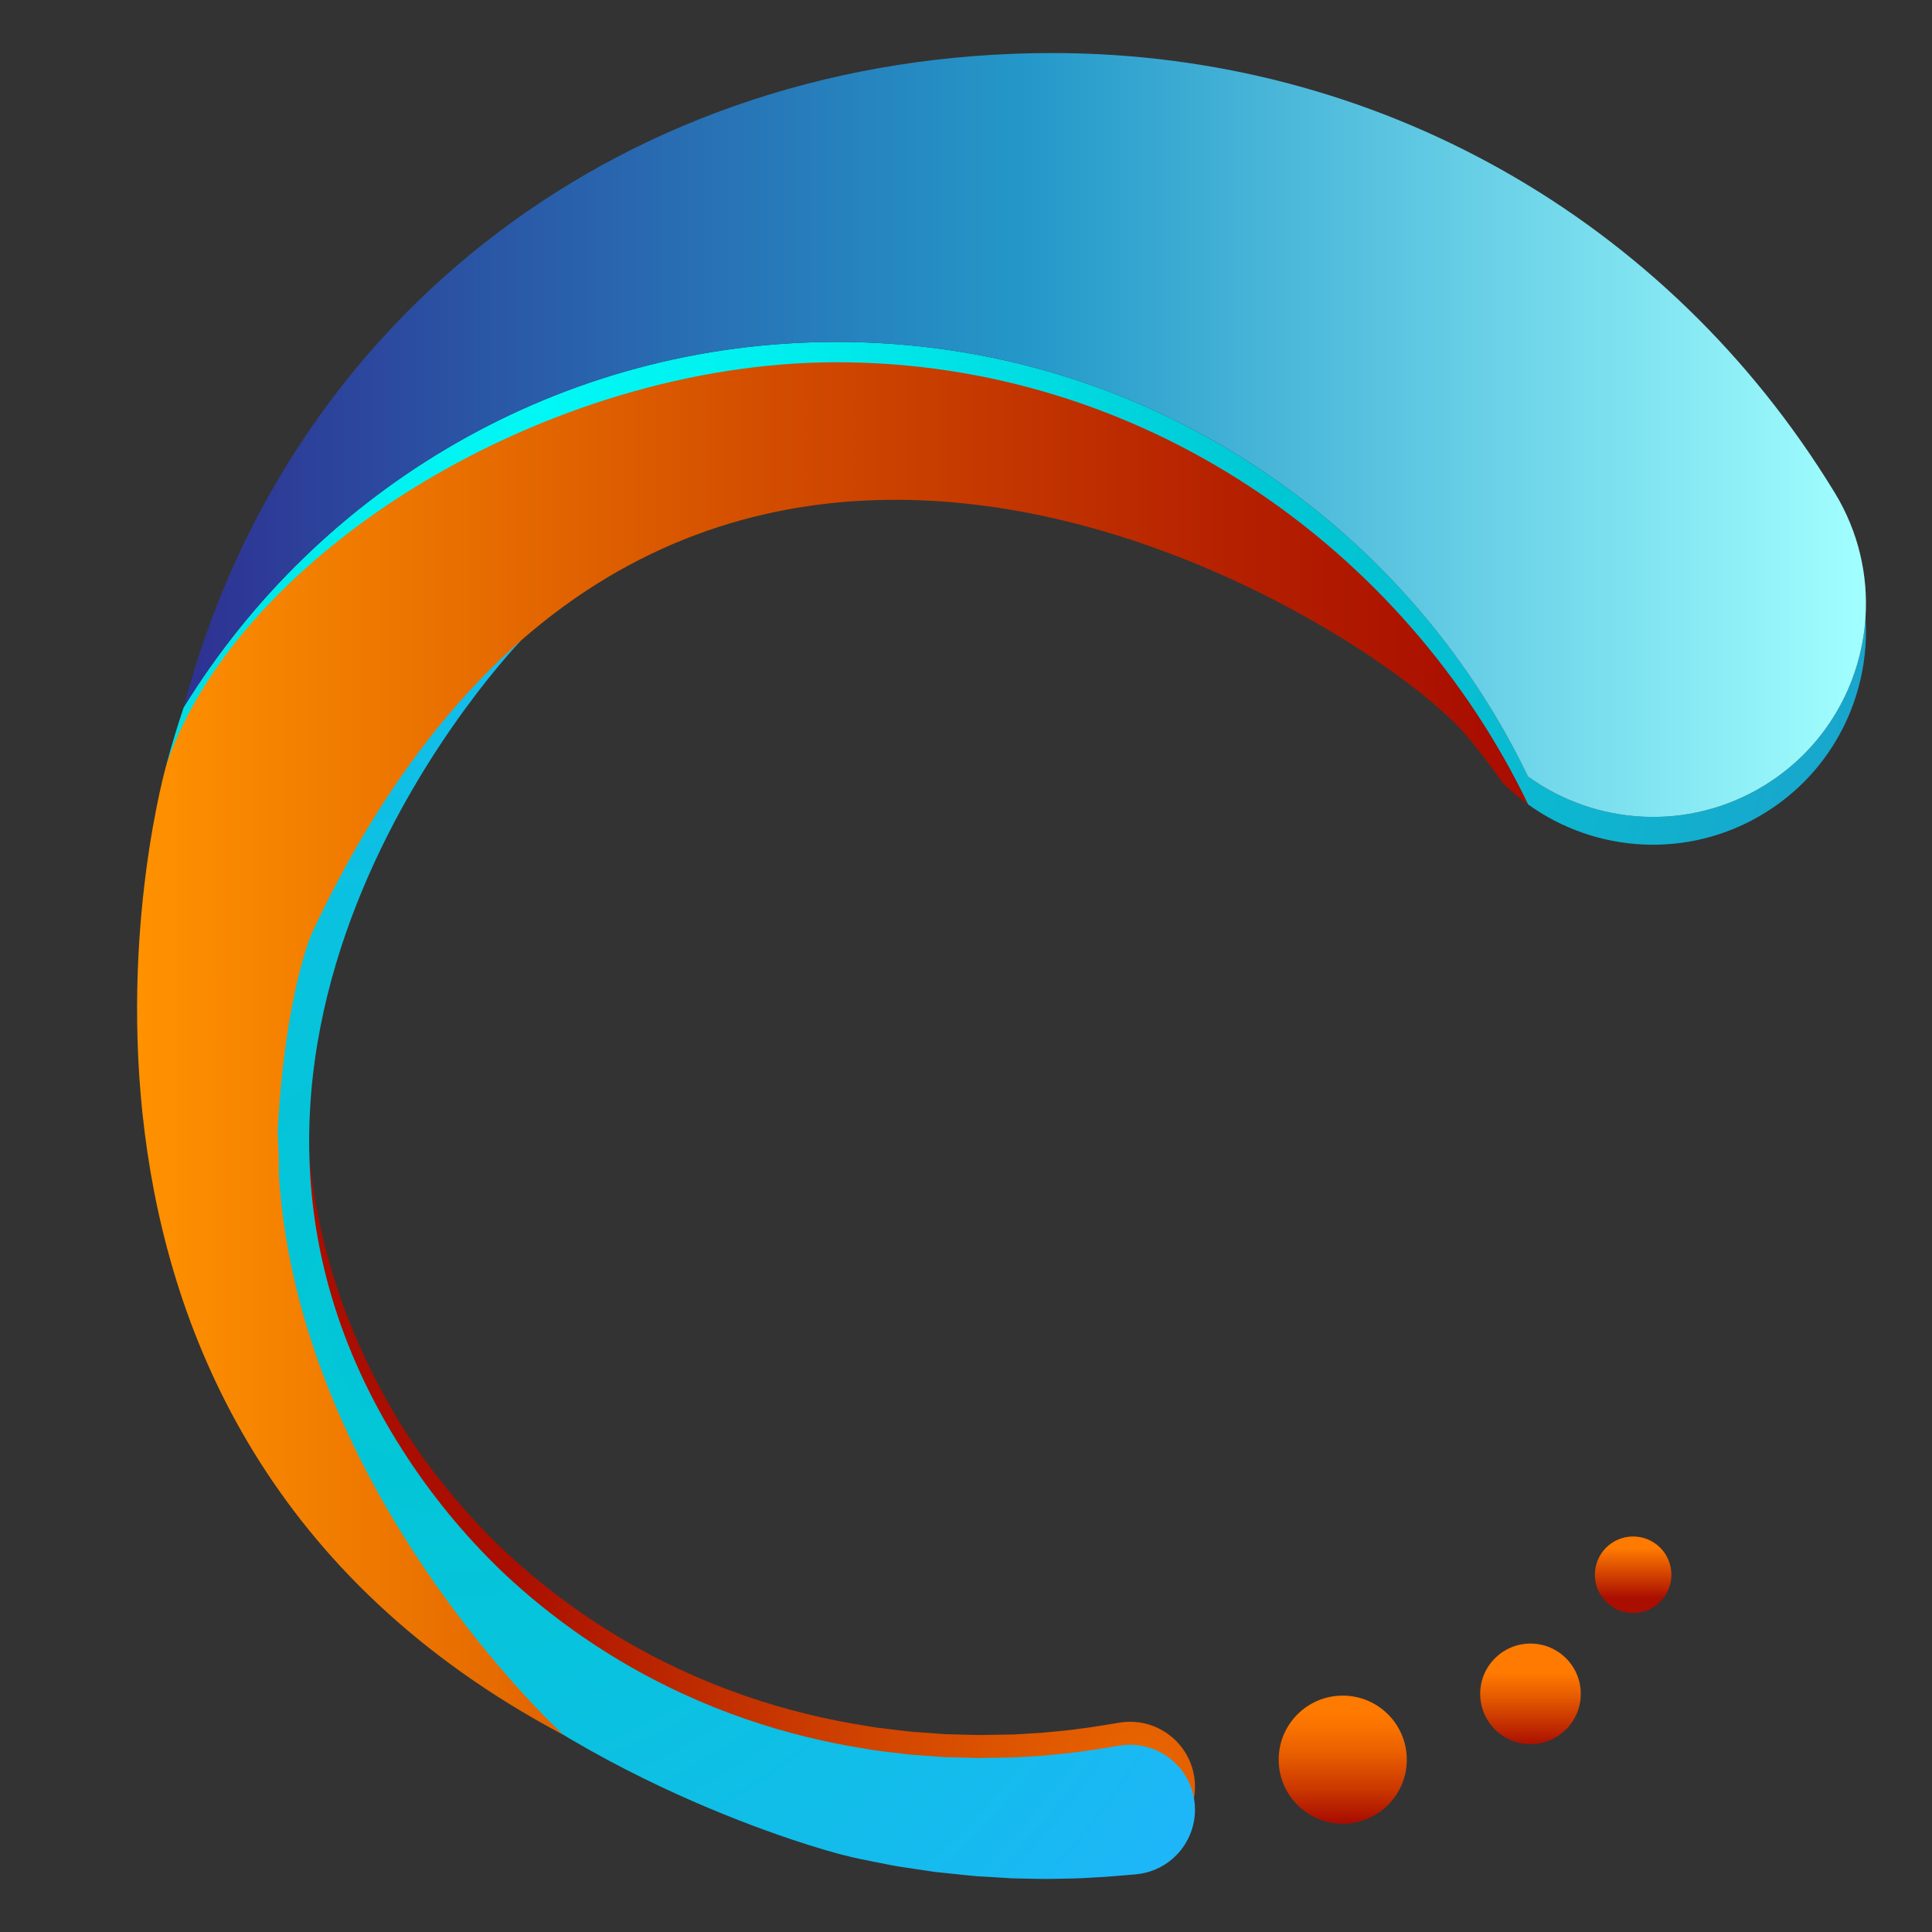 <?xml version="1.0" encoding="utf-8"?>
<!-- Generator: Adobe Illustrator 16.0.0, SVG Export Plug-In . SVG Version: 6.00 Build 0)  -->
<!DOCTYPE svg PUBLIC "-//W3C//DTD SVG 1.1//EN" "http://www.w3.org/Graphics/SVG/1.1/DTD/svg11.dtd">
<svg version="1.1" id="Layer_1" xmlns="http://www.w3.org/2000/svg" xmlns:xlink="http://www.w3.org/1999/xlink" x="0px" y="0px"
	 width="1000px" height="1000px" viewBox="0 0 1000 1000" enable-background="new 0 0 1000 1000" xml:space="preserve">
<rect x="0" y="0" width="1000" height="1000" fill="#333333" stroke="none"/>
<radialGradient id="SVGID_1_" cx="279.409" cy="207.489" r="791.189" gradientUnits="userSpaceOnUse">
	<stop  offset="0" style="stop-color:#00F8F5"/>
	<stop  offset="0.13" style="stop-color:#00F1F0"/>
	<stop  offset="0.324" style="stop-color:#00DCE2"/>
	<stop  offset="0.478" style="stop-color:#00C7D4"/>
	<stop  offset="0.627" style="stop-color:#06BFD2"/>
	<stop  offset="0.862" style="stop-color:#17A8CD"/>
	<stop  offset="1" style="stop-color:#2498C9"/>
</radialGradient>
<path fill="url(#SVGID_1_)" d="M912.906,406.738c-39.098,23.808-87.125,20.408-122.031-4.823
	C726.816,268.832,590.698,176.98,433.123,176.98c-142.993,0-268.229,75.704-338.06,189.157c-3.23,9.689-6.255,19.48-8.869,29.437
	C153.946,273.8,283.882,191.366,433.123,191.366c157.576,0,293.694,91.851,357.752,224.935
	c34.906,25.231,82.934,28.631,122.031,4.824c36.306-22.113,55.276-61.839,52.679-101.507
	C963.322,354.267,944.811,387.305,912.906,406.738z"/>
<linearGradient id="SVGID_2_" gradientUnits="userSpaceOnUse" x1="94.16" y1="225.151" x2="965.819" y2="225.151">
	<stop  offset="0" style="stop-color:#2E3192"/>
	<stop  offset="0.502" style="stop-color:#2498C9"/>
	<stop  offset="1" style="stop-color:#A2FFFF"/>
</linearGradient>
<path fill="url(#SVGID_2_)" d="M949.741,255.171C862.906,112.586,711.49,27.458,544.703,27.458
	c-219.821,0-396.279,135.372-449.641,338.68c2.839-5.095-3.047,4.955,0,0C164.894,252.685,290.13,176.98,433.123,176.98
	c157.576,0,293.694,91.851,357.752,224.935c34.906,25.231,82.934,28.631,122.031,4.823c31.904-19.434,50.416-52.472,52.679-87.121
	C967.008,297.772,961.993,275.289,949.741,255.171z"/>
<radialGradient id="SVGID_3_" cx="592.697" cy="913.282" r="355.9" gradientUnits="userSpaceOnUse">
	<stop  offset="0" style="stop-color:#E96500"/>
	<stop  offset="0.367" style="stop-color:#D34700"/>
	<stop  offset="0.97" style="stop-color:#A90E00"/>
</radialGradient>
<path fill="url(#SVGID_3_)" d="M587.779,958.261c0,0-3.538,0.301-10.17,0.862c-3.124,0.319-7.759,0.582-13.188,0.872
	c-5.464,0.364-11.472,0.505-18.127,0.579c-3.343,0.094-6.866,0.094-10.561-0.009c-3.891-0.082-7.97-0.169-12.218-0.253
	c-3.735-0.234-7.629-0.469-11.664-0.721c-2.02-0.121-4.074-0.253-6.164-0.374c-2.115-0.142-4.606-0.442-6.949-0.667
	c-4.768-0.496-9.684-1.002-14.746-1.526c-4.875-0.73-9.896-1.479-15.047-2.247c-5.146-0.693-10.372-1.779-15.724-2.855
	c-5.354-1.068-10.829-2.1-16.344-3.57c-22.16-5.262-527.611-144.477-215.831-591.069c16.586-18.519,26.07-29.1,26.07-29.1
	S77.348,526.206,208.37,738.727c14.58,22.852,31.82,43.813,50.838,62.189c19.159,18.245,40.054,33.858,61.529,46.661
	c21.476,12.813,43.541,22.813,65.093,30.251c21.56,7.455,42.591,12.352,62.169,15.426c4.866,0.926,9.705,1.422,14.411,1.994
	c4.706,0.57,9.286,1.179,13.805,1.414c4.491,0.318,8.863,0.638,13.12,0.946c4.108,0.103,8.098,0.206,11.96,0.311
	c1.976,0.035,3.728,0.148,5.788,0.13c2.098-0.037,4.153-0.066,6.178-0.104c4.041-0.065,7.942-0.121,11.684-0.187
	c3.235-0.189,6.34-0.385,9.31-0.563c3.171-0.142,6.186-0.385,9.039-0.693c5.751-0.514,10.816-1.01,14.951-1.629
	c4.183-0.544,7.727-0.984,11.196-1.604c6.57-1.065,10.078-1.638,10.078-1.638c18.312-2.987,35.577,9.433,38.564,27.741
	c2.982,18.311-9.437,35.582-27.746,38.57C589.509,958.074,588.604,958.187,587.779,958.261z"/>
<radialGradient id="SVGID_4_" cx="234.644" cy="683.165" r="525.76" gradientUnits="userSpaceOnUse">
	<stop  offset="0" style="stop-color:#00C7D4"/>
	<stop  offset="0.297" style="stop-color:#06C4DB"/>
	<stop  offset="0.743" style="stop-color:#17BAF0"/>
	<stop  offset="1" style="stop-color:#24B3FF"/>
</radialGradient>
<path fill="url(#SVGID_4_)" d="M587.779,970.162c0,0-3.538,0.299-10.17,0.86c-3.124,0.319-7.759,0.58-13.188,0.87
	c-5.464,0.366-11.472,0.506-18.127,0.582c-3.343,0.093-6.866,0.093-10.561-0.01c-3.891-0.084-7.97-0.169-12.218-0.253
	c-3.735-0.234-7.629-0.468-11.664-0.723c-2.02-0.121-4.074-0.251-6.164-0.372c-2.115-0.143-4.606-0.44-6.949-0.665
	c-4.768-0.498-9.684-1.004-14.746-1.526c-4.875-0.73-9.896-1.481-15.047-2.249c-5.146-0.691-10.372-1.78-15.724-2.856
	c-5.354-1.067-10.829-2.099-16.344-3.567c-22.16-5.264-527.611-144.479-215.831-591.071c16.586-18.52,48.608-37.625,48.608-37.625
	S71.143,536.102,208.37,750.625c14.58,22.854,31.82,43.815,50.838,62.19c19.159,18.243,40.054,33.856,61.529,46.659
	c21.476,12.813,43.541,22.816,65.093,30.253c21.56,7.455,42.591,12.354,62.169,15.424c4.866,0.928,9.705,1.426,14.411,1.996
	c4.706,0.572,9.286,1.181,13.805,1.413c4.491,0.321,8.863,0.639,13.12,0.947c4.108,0.104,8.098,0.205,11.96,0.309
	c1.976,0.039,3.728,0.15,5.788,0.131c2.098-0.036,4.153-0.065,6.178-0.103c4.041-0.063,7.942-0.121,11.684-0.187
	c3.235-0.188,6.34-0.383,9.31-0.563c3.171-0.14,6.186-0.383,9.039-0.693c5.751-0.515,10.816-1.012,14.951-1.63
	c4.183-0.543,7.727-0.983,11.196-1.601c6.57-1.067,10.078-1.64,10.078-1.64c18.312-2.987,35.577,9.432,38.564,27.743
	c2.982,18.309-9.437,35.58-27.746,38.568C589.509,969.973,588.604,970.086,587.779,970.162z"/>
<linearGradient id="SVGID_5_" gradientUnits="userSpaceOnUse" x1="70.95" y1="542.764" x2="790.875" y2="542.764">
	<stop  offset="0" style="stop-color:#FF9200"/>
	<stop  offset="0.459" style="stop-color:#D24C00"/>
	<stop  offset="0.799" style="stop-color:#B41F00"/>
	<stop  offset="0.97" style="stop-color:#A90E00"/>
</linearGradient>
<path fill="url(#SVGID_5_)" d="M433.123,187.508c-149.24,0-308.805,97.812-346.929,208.066c0,0-98.551,341.467,205.506,502.445
	c0,0-136.668-124.41-147.33-289.474c0.027-6.273-0.174-13.862-0.652-23.013c3.78-71.056,17.589-102.311,17.589-102.311
	C346.142,88.406,709.953,322.306,759.011,380.73c6.528,7.774,12.69,15.852,18.541,24.177c4.167,4.183,8.62,7.994,13.323,11.394
	C726.816,283.217,590.698,187.508,433.123,187.508z"/>
<linearGradient id="SVGID_6_" gradientUnits="userSpaceOnUse" x1="695" y1="875.813" x2="695" y2="944.73">
	<stop  offset="0.14" style="stop-color:#FF7A00"/>
	<stop  offset="0.271" style="stop-color:#F97200"/>
	<stop  offset="0.472" style="stop-color:#E85D00"/>
	<stop  offset="0.718" style="stop-color:#CC3900"/>
	<stop  offset="0.97" style="stop-color:#A90E00"/>
</linearGradient>
<path fill="url(#SVGID_6_)" d="M728.155,910.802c0,18.309-14.845,33.154-33.156,33.154c-18.308,0-33.154-14.846-33.154-33.154
	c0-18.311,14.847-33.157,33.154-33.157C713.311,877.645,728.155,892.491,728.155,910.802z"/>
<linearGradient id="SVGID_7_" gradientUnits="userSpaceOnUse" x1="792.176" y1="842.055" x2="792.176" y2="905.365">
	<stop  offset="0.377" style="stop-color:#FF7A00"/>
	<stop  offset="0.561" style="stop-color:#E75C00"/>
	<stop  offset="0.961" style="stop-color:#AB1000"/>
	<stop  offset="0.97" style="stop-color:#A90E00"/>
</linearGradient>
<path fill="url(#SVGID_7_)" d="M818.208,876.735c0,14.383-11.651,26.033-26.032,26.033c-14.382,0-26.033-11.65-26.033-26.033
	c0-14.381,11.651-26.031,26.033-26.031C806.557,850.704,818.208,862.354,818.208,876.735z"/>
<linearGradient id="SVGID_8_" gradientUnits="userSpaceOnUse" x1="845.312" y1="789.106" x2="845.312" y2="836.182">
	<stop  offset="0.262" style="stop-color:#FF7A00"/>
	<stop  offset="0.607" style="stop-color:#CA3700"/>
	<stop  offset="0.81" style="stop-color:#A90E00"/>
</linearGradient>
<path fill="url(#SVGID_8_)" d="M865.112,815.083c0,10.938-8.859,19.798-19.799,19.798s-19.801-8.859-19.801-19.798
	c0-10.94,8.861-19.801,19.801-19.801S865.112,804.143,865.112,815.083z"/>
</svg>
